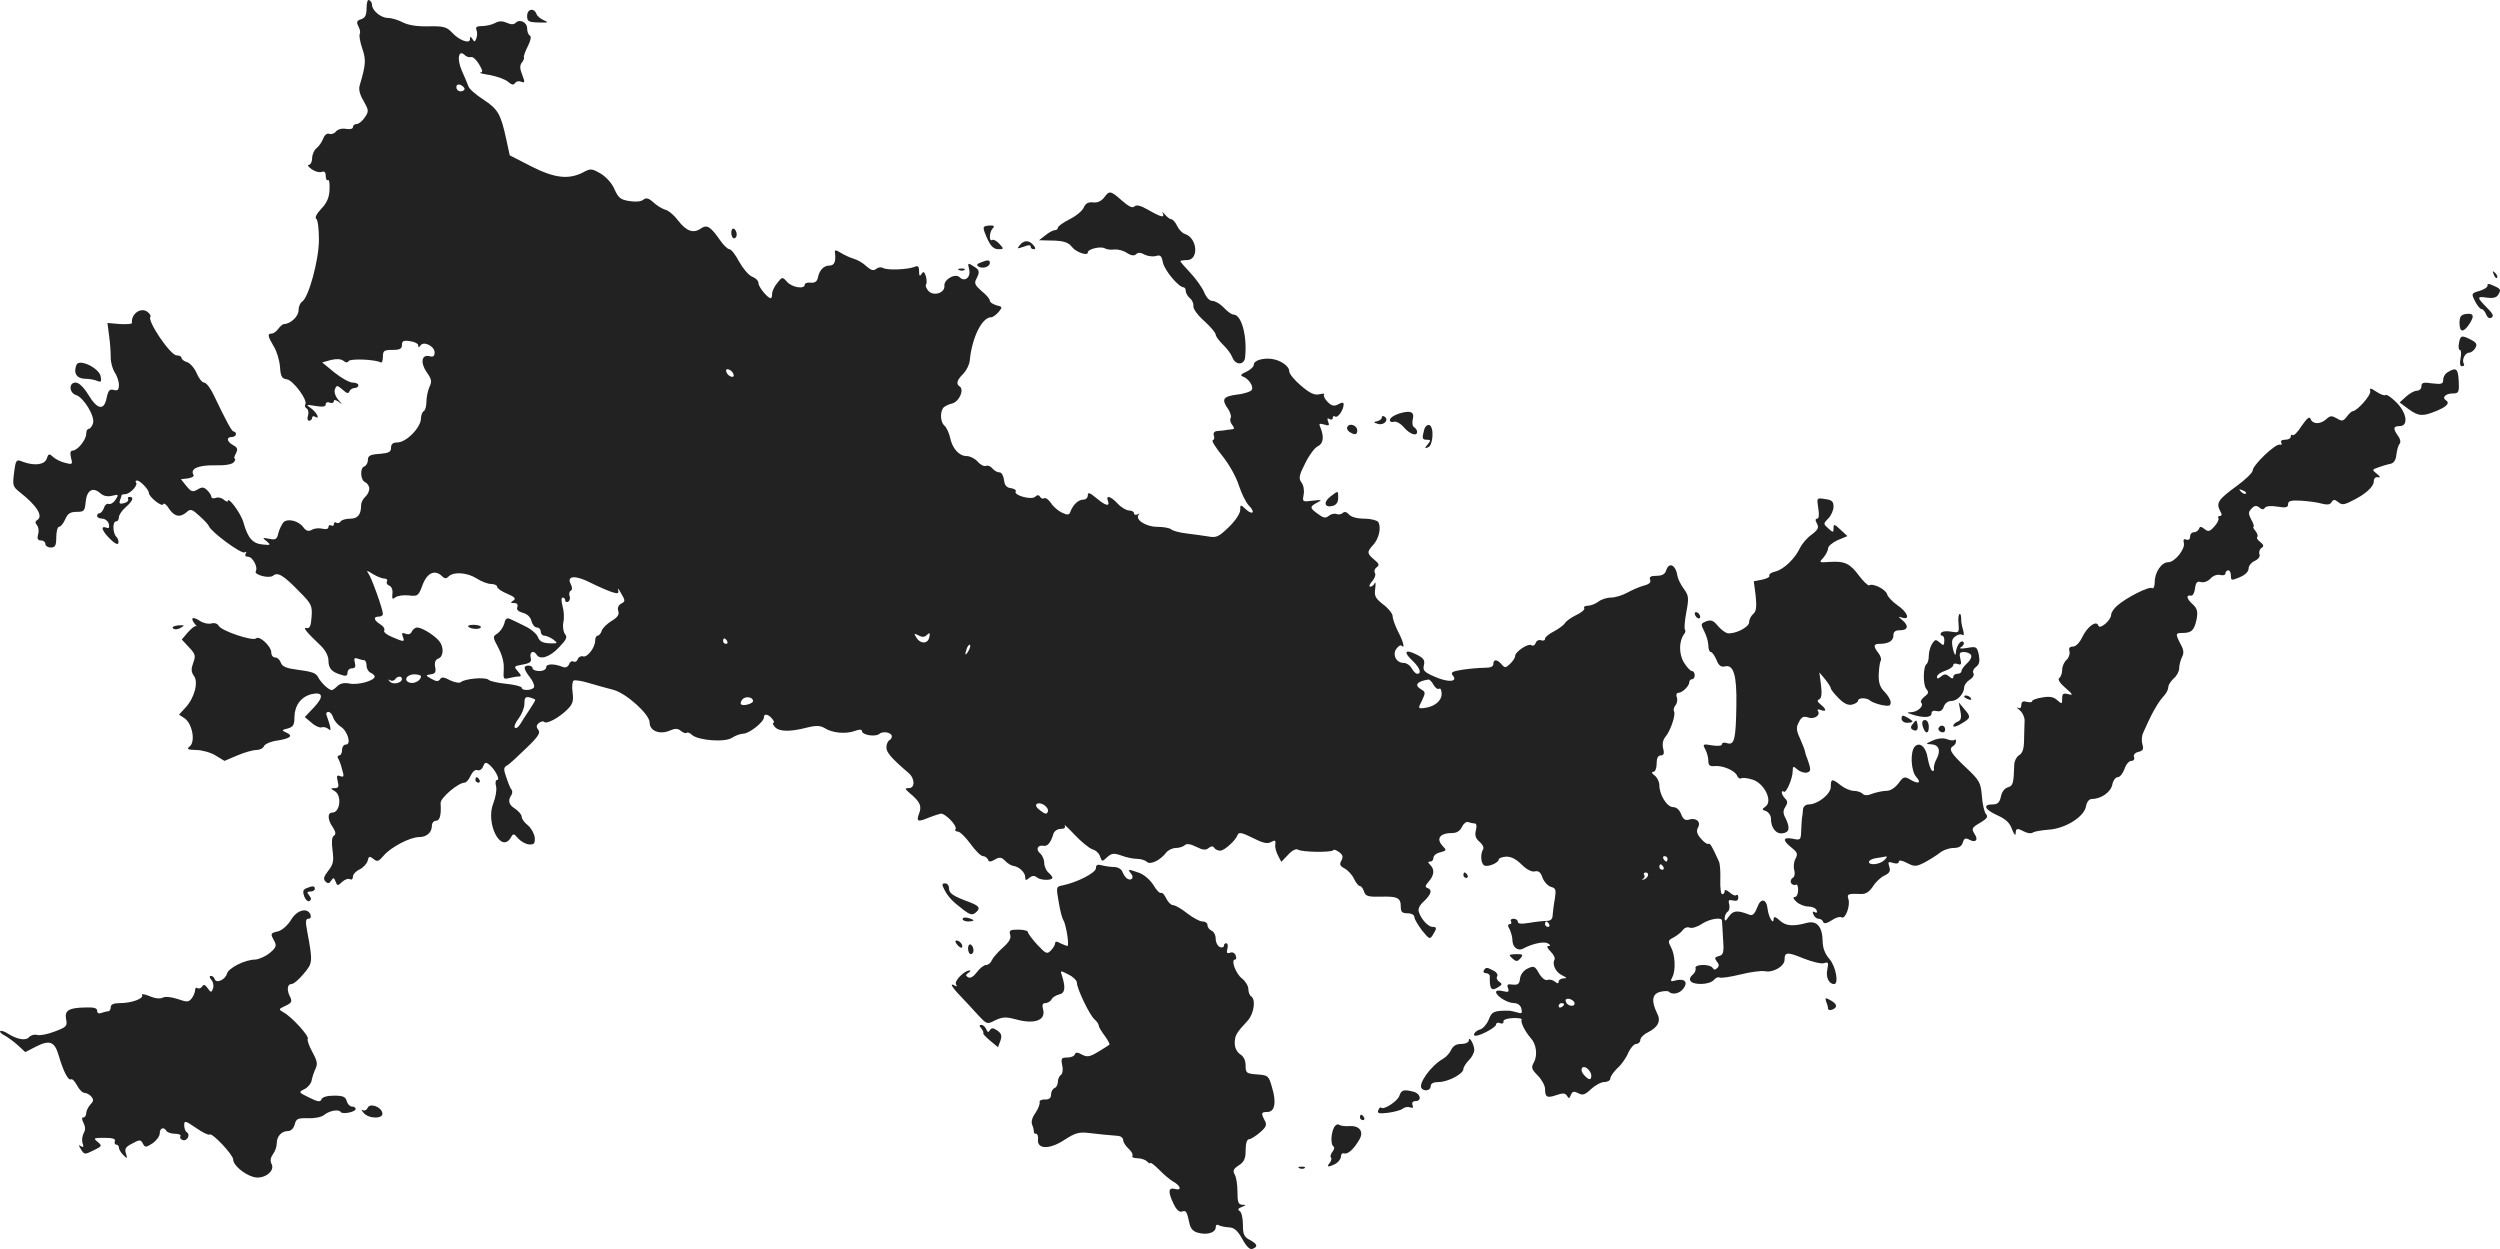 <?xml version="1.0" standalone="no"?>
<!DOCTYPE svg PUBLIC "-//W3C//DTD SVG 20010904//EN"
 "http://www.w3.org/TR/2001/REC-SVG-20010904/DTD/svg10.dtd">
<svg version="1.0" xmlns="http://www.w3.org/2000/svg"
 width="918.555pt" height="458.975pt" viewBox="0 0 918.555 458.975"
 preserveAspectRatio="xMidYMid meet">
<g transform="translate(-604.318,1240.567) scale(0.1,-0.1)"
fill="#222222" stroke="none">
<path d="M7390 12376 c0 -26 -5 -36 -20 -41 -16 -5 -18 -10 -10 -26 6 -11 8
-23 5 -28 -3 -5 1 -29 9 -53 15 -42 13 -61 -9 -135 -5 -15 0 -35 14 -58 19
-34 20 -38 5 -60 -9 -14 -23 -25 -30 -25 -8 0 -14 -5 -14 -11 0 -7 -10 -9 -25
-7 -14 3 -30 -1 -37 -9 -6 -8 -17 -12 -25 -9 -8 3 -17 -4 -22 -17 -5 -13 -16
-29 -25 -36 -9 -7 -16 -24 -16 -37 0 -13 -6 -24 -12 -24 -7 0 -2 -7 10 -16 13
-9 29 -13 37 -10 10 4 15 -1 15 -15 0 -11 4 -18 8 -15 5 3 7 -13 6 -35 -1 -29
-10 -49 -30 -70 -17 -18 -25 -33 -19 -37 6 -4 10 -38 10 -77 0 -75 -38 -213
-62 -228 -7 -4 -13 -19 -13 -32 0 -22 -29 -49 -53 -50 -5 0 -14 -8 -21 -17 -7
-10 -18 -18 -25 -18 -16 0 -14 -10 8 -47 11 -17 21 -51 23 -75 2 -35 7 -44 25
-46 23 -3 78 -77 68 -92 -3 -5 -1 -12 5 -15 6 -4 8 -15 5 -26 -4 -11 -2 -19 4
-19 6 0 11 5 11 11 0 5 5 7 10 4 20 -13 9 13 -12 29 -22 16 -22 16 15 10 26
-4 37 -3 37 6 0 7 7 10 15 6 8 -3 15 0 15 6 0 6 6 5 18 -3 14 -12 14 -10 -2 8
-11 13 -16 29 -12 39 6 15 8 15 28 -2 15 -14 22 -16 25 -6 3 6 11 12 19 12 8
0 14 5 14 10 0 6 -10 10 -21 10 -12 0 -42 17 -67 37 l-45 37 32 9 c21 5 37 4
46 -3 9 -7 15 -8 19 -1 6 10 100 6 118 -5 4 -3 8 6 8 20 0 23 4 26 35 26 27 0
35 4 35 18 0 15 6 18 30 14 17 -2 30 -9 30 -16 0 -8 2 -8 8 0 11 18 52 -2 52
-25 0 -14 -5 -18 -19 -14 -29 7 -34 -24 -10 -59 18 -25 20 -34 10 -54 -6 -14
-11 -38 -11 -54 0 -16 -4 -32 -10 -35 -5 -3 -10 -15 -10 -26 0 -34 -54 -89
-87 -89 -16 0 -23 -6 -23 -19 0 -16 -8 -20 -42 -23 -35 -2 -43 -7 -43 -22 0
-11 -6 -21 -13 -24 -17 -5 -15 -51 3 -58 8 -4 15 -14 15 -24 0 -10 -7 -23 -15
-30 -8 -7 -15 -21 -15 -30 0 -35 -12 -50 -40 -50 -16 0 -32 -5 -35 -10 -4 -6
-11 -8 -16 -5 -5 4 -9 1 -9 -5 0 -6 -4 -8 -10 -5 -5 3 -10 1 -10 -6 0 -7 -9
-9 -22 -6 -12 3 -29 2 -39 -4 -13 -7 -21 -4 -31 9 -17 24 -57 34 -73 19 -6 -7
-15 -25 -19 -40 -5 -23 -10 -26 -34 -21 -25 5 -26 4 -9 -9 16 -14 15 -15 -14
-12 -37 3 -55 23 -71 80 -9 34 -58 100 -58 79 0 -3 -7 -1 -15 6 -8 7 -22 10
-30 6 -8 -3 -15 -1 -15 4 0 5 -7 16 -15 24 -13 13 -20 13 -36 3 -18 -10 -23
-9 -41 13 l-20 25 26 3 c14 2 24 8 20 13 -13 22 17 36 77 35 38 -1 64 3 71 11
6 7 7 13 4 13 -4 0 -2 9 4 20 8 15 6 21 -10 30 -24 13 -26 30 -5 30 8 0 15 5
15 10 0 6 -3 10 -8 10 -7 0 -26 35 -73 133 -12 26 -28 47 -36 47 -7 0 -19 15
-27 34 -8 19 -24 37 -35 41 -12 3 -21 11 -21 16 0 5 -8 9 -18 9 -23 0 -110
129 -96 142 2 3 -2 11 -10 17 -24 20 -62 -6 -58 -40 1 -4 -19 -5 -44 -4 l-46
4 6 -47 c4 -26 6 -62 6 -80 0 -19 7 -43 15 -55 8 -12 15 -32 15 -45 0 -19 -4
-23 -19 -19 -15 4 -20 -2 -26 -29 -9 -48 -34 -44 -67 11 -18 29 -35 45 -47 45
-26 0 -24 -38 2 -46 28 -9 70 -79 62 -103 -3 -12 -11 -21 -16 -21 -5 0 -9 -8
-9 -18 0 -22 -32 -62 -50 -62 -8 0 -10 -8 -6 -26 7 -25 5 -26 -21 -19 -15 3
-35 13 -45 22 -14 13 -17 12 -23 -6 -7 -23 -45 -28 -88 -12 -24 10 -26 8 -32
-40 -6 -46 -5 -51 20 -71 64 -50 88 -89 65 -103 -8 -5 -8 -11 -1 -19 6 -7 8
-22 4 -34 -4 -16 -1 -22 11 -22 9 0 16 -6 16 -13 0 -7 9 -13 20 -13 16 0 20 7
20 38 0 21 5 38 10 38 6 0 16 12 23 28 9 21 19 27 42 27 27 0 30 3 33 37 4 42
26 56 53 32 12 -11 27 -14 44 -10 24 6 25 5 13 -14 -7 -11 -18 -18 -25 -16 -7
3 -15 -4 -18 -15 -4 -10 -11 -19 -16 -19 -5 0 -9 -4 -9 -10 0 -5 8 -10 19 -10
10 0 21 -9 24 -19 3 -14 1 -18 -9 -14 -23 8 -16 -12 13 -41 17 -17 29 -23 31
-16 2 6 -1 17 -7 23 -14 14 -15 57 -1 57 6 0 10 7 10 15 0 8 11 25 25 37 26
23 32 38 14 38 -5 0 -8 -4 -5 -9 3 -5 -4 -11 -15 -14 -15 -4 -19 -2 -15 10 3
8 6 17 6 19 0 2 6 4 13 4 18 0 49 34 40 43 -3 4 -2 7 4 7 11 0 43 -33 43 -45
0 -15 49 -54 53 -42 2 6 12 -1 21 -16 20 -30 41 -34 65 -13 14 13 20 11 47
-14 17 -15 33 -32 35 -38 8 -21 119 -103 131 -96 7 4 8 3 4 -4 -4 -7 -1 -12 9
-12 16 0 37 -38 28 -53 -8 -13 48 -28 63 -17 17 15 38 3 97 -58 45 -45 48 -52
45 -93 -2 -33 -7 -43 -18 -41 -16 4 -3 -13 53 -66 16 -16 27 -37 27 -53 0 -29
12 -43 48 -53 16 -6 22 -3 22 8 0 9 7 16 16 16 12 0 15 6 11 21 -4 15 -2 19
10 15 8 -3 19 -6 24 -6 5 0 9 -9 9 -20 0 -11 7 -23 15 -26 8 -4 15 -10 15 -14
0 -15 -60 -32 -91 -26 -21 4 -35 1 -46 -9 -8 -8 -17 -15 -21 -15 -11 1 -36 24
-48 44 -10 20 -19 23 -91 33 -29 4 -44 11 -48 24 -4 11 -13 19 -21 19 -8 0
-14 8 -14 18 0 23 -44 64 -56 52 -12 -11 -126 27 -137 46 -5 9 -16 12 -27 9
-11 -3 -31 1 -45 11 -25 16 -34 9 -15 -14 6 -6 7 -10 4 -7 -4 3 -17 -8 -30
-22 l-23 -27 26 -28 c24 -25 26 -32 16 -58 -8 -22 -8 -33 3 -48 17 -24 1 -82
-32 -117 l-23 -25 21 -14 c28 -20 40 -86 18 -103 -12 -10 -8 -12 24 -13 21 0
53 -9 71 -20 l33 -20 47 20 c26 11 57 20 70 20 12 0 25 6 28 14 3 8 26 18 51
21 48 8 58 18 29 30 -16 7 -14 9 7 14 21 6 25 13 25 43 1 42 24 73 62 83 43
10 47 -9 10 -48 l-34 -36 25 -21 c13 -12 30 -19 37 -17 7 3 18 0 25 -6 12 -12
9 6 -7 51 -3 6 0 12 7 12 6 0 14 -9 17 -20 3 -10 15 -26 28 -34 26 -17 40 -66
19 -66 -8 0 -14 -9 -14 -20 0 -11 -5 -20 -11 -20 -5 0 -7 -5 -4 -10 4 -6 11
-24 15 -41 8 -26 7 -30 -7 -25 -12 5 -14 1 -9 -19 5 -20 3 -25 -11 -25 -17 -1
-17 -1 0 -11 27 -16 20 -79 -9 -79 -18 0 -18 -25 2 -54 11 -17 12 -26 4 -31
-8 -5 -9 -23 -5 -54 5 -39 3 -51 -16 -75 -16 -21 -19 -30 -10 -39 9 -9 14 -8
21 3 8 12 10 12 16 -3 6 -17 8 -17 25 -1 10 9 23 13 28 9 6 -3 11 1 11 10 0 8
11 20 24 26 13 6 27 21 30 32 4 17 7 18 21 7 14 -12 19 -10 38 12 26 31 97 68
130 68 28 0 47 17 47 42 0 10 7 18 15 18 14 0 20 20 17 65 -1 19 65 75 88 75
6 0 16 11 22 25 7 15 17 24 25 21 8 -3 17 3 21 13 6 16 10 17 22 8 22 -18 42
-57 30 -57 -6 0 -8 -10 -4 -24 3 -13 -2 -40 -10 -61 -30 -72 27 -188 64 -127
9 16 11 16 27 -3 10 -11 28 -21 40 -22 19 -1 22 3 21 25 -2 15 -13 35 -25 45
-13 10 -23 24 -23 32 0 7 -11 20 -24 29 -24 15 -28 30 -13 52 3 6 3 14 0 18
-4 3 -12 23 -19 44 -11 31 -11 38 2 45 8 4 39 33 70 63 44 42 54 57 45 68 -8
10 -8 16 2 25 8 6 17 8 20 4 9 -9 55 16 85 46 20 20 23 31 19 63 -3 21 -1 40
4 43 4 3 30 -1 56 -9 26 -8 67 -19 90 -25 48 -13 133 -90 133 -120 0 -30 35
-45 71 -31 23 10 32 10 44 0 9 -7 18 -10 21 -7 4 3 12 0 19 -7 22 -21 122 -29
148 -11 12 8 31 15 42 15 22 1 75 43 75 60 0 15 16 12 30 -5 7 -8 9 -15 5 -15
-4 0 -2 -7 5 -15 15 -18 55 -19 117 -3 36 9 50 8 67 -2 28 -18 78 -22 110 -10
16 6 26 6 26 0 0 -15 49 -23 64 -11 14 12 46 5 46 -9 0 -5 -4 -12 -10 -15 -5
-3 -10 -15 -10 -26 0 -18 20 -41 81 -93 24 -20 25 -56 2 -56 -16 0 -16 -2 2
-18 39 -32 46 -48 35 -76 -11 -29 -5 -32 37 -14 15 6 34 12 42 14 16 3 63 -45
55 -57 -3 -5 1 -9 9 -9 7 0 28 -20 46 -45 18 -25 38 -45 46 -45 7 0 15 -6 18
-12 3 -10 9 -10 25 -1 17 10 24 10 38 -4 9 -10 23 -18 31 -19 21 -3 43 -24 43
-41 0 -13 3 -13 15 -3 11 9 19 9 28 2 14 -12 57 -12 57 -1 0 4 -7 12 -15 19
-8 7 -15 23 -15 35 0 12 -7 28 -15 35 -17 14 -10 32 12 28 15 -3 27 11 37 45
3 9 15 17 26 17 14 0 19 4 15 13 -4 6 13 -9 37 -35 24 -25 53 -49 65 -53 12
-3 25 -15 28 -26 7 -20 8 -20 26 -3 17 15 24 16 53 6 18 -7 44 -12 57 -12 14
0 30 -5 36 -11 12 -12 49 5 71 34 7 9 23 17 36 17 12 0 27 5 32 10 7 7 21 5
43 -6 24 -12 35 -13 45 -4 10 7 16 8 21 0 3 -5 13 -10 21 -10 16 0 58 38 65
59 4 10 17 7 55 -12 37 -19 54 -23 68 -15 14 8 17 6 15 -9 -2 -10 3 -28 10
-41 l12 -23 25 26 c14 16 29 23 36 19 15 -10 127 -11 130 -2 2 4 11 0 21 -7
14 -10 16 -18 9 -31 -8 -14 -6 -20 11 -29 12 -6 28 -23 35 -38 7 -15 17 -27
22 -27 5 0 11 -9 15 -20 5 -17 15 -20 60 -19 63 2 75 -4 75 -37 0 -19 5 -24
25 -24 14 0 25 -6 25 -14 0 -7 13 -29 28 -49 27 -33 29 -34 40 -16 15 24 15
29 -1 29 -16 0 -41 27 -50 53 -5 12 1 26 18 41 27 26 32 42 13 49 -10 3 -8 9
5 24 20 23 22 44 5 61 -9 9 -9 12 0 12 7 0 12 6 12 14 0 8 11 17 25 20 23 6
24 8 10 22 -27 28 -12 49 35 49 16 0 28 8 35 23 6 12 16 20 23 17 8 -3 18 -5
24 -5 6 0 8 -10 4 -25 -5 -18 -1 -30 13 -42 11 -9 17 -21 14 -27 -12 -19 -9
-55 5 -61 15 -5 52 11 52 23 0 4 12 9 26 10 18 1 37 -8 58 -29 19 -19 38 -28
49 -25 13 3 21 -3 28 -24 6 -15 20 -30 31 -33 18 -5 19 -11 14 -44 -4 -21 -7
-48 -8 -59 0 -15 -7 -22 -22 -22 -11 0 -40 -3 -63 -7 -30 -5 -43 -4 -43 4 0 6
-7 11 -16 11 -8 0 -12 -4 -9 -10 3 -5 1 -10 -5 -10 -7 0 -8 -6 0 -19 5 -11 10
-28 10 -38 0 -27 19 -43 39 -33 35 19 79 28 92 19 10 -6 10 -9 2 -9 -8 0 -5
-8 7 -20 12 -12 18 -25 15 -30 -10 -17 4 -47 28 -58 18 -9 19 -11 5 -11 -10
-1 -18 -6 -18 -12 0 -8 -4 -8 -14 0 -7 6 -20 9 -27 6 -8 -3 -21 7 -31 24 -15
27 -19 29 -42 18 -15 -7 -26 -22 -28 -37 -2 -20 -8 -24 -27 -22 -19 3 -22 0
-17 -13 5 -14 2 -16 -19 -11 -14 4 -25 2 -25 -3 0 -15 42 -41 66 -41 13 0 24
-8 27 -20 4 -18 2 -20 -16 -14 -12 3 -24 6 -27 6 -57 1 -66 -3 -77 -33 -7 -17
-21 -33 -32 -36 -18 -5 -30 -23 -16 -23 18 0 75 31 75 41 0 6 7 9 15 5 8 -3
14 0 12 6 -1 7 13 12 35 13 20 1 35 -2 32 -6 -5 -9 13 -44 33 -67 21 -22 26
-62 13 -88 -12 -21 -10 -26 13 -50 15 -15 27 -37 27 -49 0 -31 7 -35 42 -23
23 8 32 8 39 -3 6 -11 9 -10 14 4 6 13 11 14 27 6 16 -9 25 -6 47 15 15 14 37
26 49 26 12 0 22 6 22 13 0 8 12 24 26 38 15 13 33 39 40 57 8 17 21 32 29 32
8 0 15 7 15 14 0 8 12 21 27 28 38 19 50 42 35 70 -22 45 -19 71 10 79 15 4
30 4 33 1 12 -13 40 -7 53 11 18 23 6 38 -25 31 -22 -6 -24 -5 -15 12 13 25
10 83 -6 111 -11 20 -10 24 10 34 13 7 28 19 34 27 6 9 18 13 26 9 8 -3 28 3
44 14 29 19 74 26 74 12 1 -5 2 -34 4 -67 4 -51 1 -59 -15 -63 -16 -4 -17 -8
-8 -20 9 -10 9 -17 2 -24 -8 -8 -13 -7 -17 0 -10 16 -69 14 -63 -1 2 -7 -3
-18 -11 -24 -8 -6 -12 -16 -8 -22 10 -17 71 -15 86 3 7 8 16 12 21 9 5 -3 39
2 76 11 36 9 78 15 91 12 31 -6 72 19 72 42 0 29 9 30 70 5 33 -13 67 -21 76
-17 15 5 16 2 11 -24 -6 -28 6 -53 25 -53 18 0 7 64 -17 92 -17 19 -25 42 -25
66 -1 52 -21 76 -57 67 -52 -14 -78 -12 -100 8 -16 15 -23 16 -23 7 0 -25 -18
4 -22 34 -4 41 -26 44 -39 6 -8 -21 -16 -29 -26 -26 -46 18 -61 17 -77 -5 -12
-18 -16 -20 -16 -7 0 9 5 20 11 24 6 3 8 15 6 26 -5 16 -2 19 14 15 13 -3 19
0 19 11 0 8 -3 12 -7 9 -3 -4 -15 0 -25 10 -11 9 -18 11 -18 5 0 -7 -4 -12 -9
-12 -5 0 -8 24 -7 53 1 28 -1 59 -5 67 -26 58 -33 69 -39 65 -4 -2 -16 6 -27
19 -15 17 -18 28 -11 41 12 21 -7 38 -34 29 -13 -4 -21 2 -28 20 -6 16 -17 26
-29 26 -23 0 -51 45 -51 81 0 12 -8 28 -17 35 -11 8 -13 13 -5 14 7 0 12 13
12 30 0 20 5 30 15 30 11 0 14 7 9 25 -4 16 -1 32 8 43 19 22 39 82 32 94 -3
5 -1 15 5 22 6 7 9 21 5 30 -3 9 -1 16 6 16 14 0 40 25 40 39 0 6 5 11 10 11
6 0 10 7 10 15 0 8 -5 15 -10 15 -6 0 -19 14 -30 32 -19 31 -18 79 1 104 5 6
6 13 3 16 -3 4 -1 32 5 64 10 53 9 61 -9 86 -11 15 -21 35 -23 45 -6 43 -31
56 -42 23 -4 -14 -15 -20 -35 -20 -22 0 -28 -4 -24 -15 4 -9 -3 -16 -23 -21
-15 -4 -43 -16 -61 -26 -18 -10 -45 -18 -60 -18 -15 0 -36 -7 -46 -15 -11 -8
-28 -15 -39 -15 -10 0 -16 -4 -13 -9 3 -5 -10 -16 -29 -25 -19 -9 -38 -23 -42
-30 -4 -7 -23 -21 -40 -30 -18 -9 -33 -21 -33 -27 0 -6 -6 -9 -14 -6 -8 3 -17
-1 -20 -9 -3 -9 -10 -13 -16 -9 -12 8 -60 -24 -60 -40 0 -6 -8 -19 -19 -29
-16 -15 -19 -15 -31 -1 -16 19 -30 19 -30 1 0 -10 -11 -14 -32 -14 -18 0 -54
-3 -81 -7 -38 -6 -45 -10 -36 -21 20 -24 -16 -27 -66 -5 -39 17 -45 23 -40 43
4 19 -1 26 -30 40 -41 20 -46 7 -10 -26 25 -24 33 -46 15 -46 -5 0 -14 9 -20
20 -6 11 -19 20 -30 20 -27 0 -42 31 -26 52 7 10 16 15 19 11 13 -13 7 14 -13
52 -11 22 -20 47 -20 57 0 9 -16 29 -35 43 -29 23 -33 31 -29 58 2 18 2 26 -2
20 -3 -7 -10 -13 -16 -13 -6 0 -3 9 6 19 10 11 15 25 11 31 -4 7 -1 16 6 21
11 8 10 13 -8 28 -28 23 -28 29 -4 55 21 23 30 64 18 84 -5 6 -28 12 -51 12
-27 0 -48 6 -56 15 -9 10 -17 12 -23 6 -5 -5 -16 -7 -23 -4 -8 3 -21 0 -29 -7
-11 -9 -19 -8 -39 7 -31 22 -32 27 -3 42 19 10 18 11 -17 7 -37 -5 -38 -4 -33
22 3 15 0 35 -8 45 -11 15 -9 26 14 71 14 29 35 57 46 62 20 9 24 34 10 68 -7
15 -5 17 13 12 18 -6 21 -4 15 10 -4 12 -3 15 5 10 7 -4 12 -2 12 4 0 6 4 9 9
5 10 -6 31 25 31 45 0 8 -6 8 -20 0 -15 -8 -24 -6 -39 9 -11 11 -16 23 -13 27
4 4 -4 4 -17 1 -18 -4 -34 3 -67 31 -24 20 -44 44 -44 54 0 19 -33 41 -65 45
-33 4 -65 -6 -65 -21 0 -7 -12 -19 -27 -26 -21 -9 -24 -14 -13 -18 20 -7 39
-34 33 -48 -2 -6 -26 -15 -54 -18 -53 -7 -59 -17 -33 -54 8 -12 12 -27 9 -32
-4 -6 -1 -17 5 -25 7 -8 9 -15 4 -16 -5 -1 -16 -2 -24 -3 -8 -2 -23 -3 -34 -4
-11 -1 -16 -7 -13 -16 3 -8 2 -16 -4 -18 -5 -2 11 -27 35 -57 25 -31 51 -77
61 -109 10 -30 26 -63 37 -74 25 -25 14 -37 -12 -13 -19 18 -20 17 -20 -3 0
-13 -18 -40 -42 -63 -38 -37 -46 -40 -78 -34 -19 3 -55 8 -80 11 -25 3 -49 10
-54 15 -6 5 -29 9 -51 9 -42 0 -83 27 -68 45 5 4 2 5 -4 1 -7 -4 -13 -2 -13 3
0 6 -8 11 -18 11 -10 0 -29 11 -42 25 -26 28 -45 33 -36 10 8 -22 -9 -18 -43
11 -24 20 -31 22 -31 10 0 -9 -7 -16 -16 -16 -18 0 -37 -17 -47 -42 -5 -15
-10 -16 -32 -6 -13 6 -32 22 -40 35 -9 13 -20 21 -25 18 -5 -3 -12 -1 -15 5
-5 8 -11 8 -19 0 -15 -12 -79 6 -71 20 3 5 -5 10 -17 12 -17 2 -24 11 -26 31
-2 15 -9 27 -16 27 -8 0 -19 6 -26 14 -6 8 -17 13 -24 10 -7 -3 -21 4 -31 16
-10 11 -28 20 -40 20 -28 0 -53 28 -61 68 -4 17 -13 37 -20 43 -15 12 -18 47
-6 65 4 6 19 14 33 17 27 7 46 51 28 63 -14 9 -10 23 13 46 12 12 22 33 24 47
8 86 45 161 79 161 6 0 18 9 27 19 15 18 15 20 -8 25 -13 4 -24 11 -24 17 0 6
-13 22 -30 35 -24 21 -28 29 -20 44 14 27 13 34 -11 48 -20 13 -21 12 -15 -12
7 -29 -16 -48 -35 -29 -16 16 -58 -8 -56 -31 3 -26 -38 -40 -58 -20 -8 9 -13
20 -9 25 3 5 2 19 -1 30 -6 17 -9 19 -16 8 -6 -10 -9 -8 -9 10 0 18 -4 22 -17
16 -26 -10 -100 -13 -115 -4 -7 4 -18 3 -25 -3 -10 -8 -19 -6 -36 9 -12 12
-33 24 -47 28 -14 4 -35 14 -48 22 -18 11 -23 11 -21 1 4 -33 -2 -48 -20 -48
-21 0 -37 -16 -43 -45 -3 -14 -11 -19 -26 -18 -12 2 -22 -2 -22 -7 0 -18 -46
-11 -65 10 -17 19 -18 19 -36 -4 -11 -13 -19 -31 -19 -40 0 -9 -2 -16 -5 -16
-11 0 -45 41 -45 55 0 9 -10 19 -23 24 -13 5 -34 30 -48 55 -13 25 -29 46 -36
46 -6 0 -22 15 -34 33 -35 50 -48 59 -71 43 -27 -19 -53 -10 -83 29 -14 19
-35 37 -47 40 -13 4 -33 16 -45 28 -17 15 -26 17 -36 9 -8 -7 -29 -9 -52 -5
-32 5 -40 12 -54 43 -9 22 -30 45 -51 58 -33 19 -37 19 -65 4 -53 -27 -105
-21 -191 23 l-78 40 -13 60 c-20 93 -31 110 -84 145 -28 18 -53 40 -55 49 -3
9 -14 34 -24 57 -19 43 -12 80 11 57 6 -6 17 -9 23 -7 6 2 19 -9 29 -26 14
-23 15 -30 5 -31 -7 -1 9 -5 35 -9 27 -5 57 -16 67 -25 13 -11 20 -13 25 -5 4
6 13 9 21 6 17 -6 17 -5 4 30 -7 18 -7 30 0 39 6 7 10 17 8 21 -1 5 6 23 15
41 10 20 13 34 7 38 -6 3 -10 15 -10 26 0 23 -27 36 -42 21 -7 -7 -17 -7 -33
0 -16 7 -29 7 -43 -1 -11 -6 -33 -11 -47 -11 -20 0 -26 -4 -21 -15 3 -8 3 -22
-1 -31 -5 -13 -7 -13 -14 -2 -7 11 -9 11 -9 0 0 -19 -40 -5 -67 25 -19 20 -31
23 -86 22 -41 -1 -74 4 -95 15 -17 9 -42 16 -55 16 -24 0 -57 27 -57 48 0 6
-4 14 -10 17 -6 4 -10 -8 -10 -29z m360 -297 c0 -5 -7 -9 -15 -9 -8 0 -15 7
-15 15 0 9 6 12 15 9 8 -4 15 -10 15 -15z m988 -1048 c3 -8 -1 -12 -9 -9 -7 2
-15 10 -17 17 -3 8 1 12 9 9 7 -2 15 -10 17 -17z m-1283 -751 c9 0 13 -5 10
-10 -3 -6 0 -13 8 -16 9 -3 14 -16 12 -30 -2 -19 0 -22 11 -13 8 6 30 9 49 7
33 -4 36 -2 51 39 17 45 46 57 72 31 9 -9 15 -9 24 0 18 18 69 14 103 -8 17
-11 40 -20 53 -20 12 0 22 -5 22 -11 0 -5 17 -17 37 -25 28 -12 33 -18 22 -25
-11 -7 -11 -9 3 -9 11 0 15 -5 12 -15 -4 -9 3 -16 20 -21 16 -4 28 -15 32 -30
3 -13 12 -24 20 -24 8 0 14 -7 14 -15 0 -8 6 -15 13 -15 7 0 22 -6 33 -14 18
-14 17 -15 -14 -14 -25 1 -36 7 -42 22 -4 12 -25 30 -46 40 -22 11 -46 23 -56
27 -12 6 -18 2 -22 -17 -4 -13 -15 -29 -25 -36 -18 -11 -18 -13 4 -54 14 -27
21 -55 19 -79 -2 -34 -1 -36 19 -31 12 3 28 6 36 6 11 0 10 4 -3 19 -16 18
-15 19 18 25 28 5 33 10 29 26 -5 21 11 28 22 10 12 -20 48 -9 81 26 28 29 33
38 23 50 -6 8 -9 27 -6 43 4 16 2 43 -3 60 -5 19 -5 31 1 31 5 0 9 -5 9 -11 0
-5 5 -7 11 -4 6 4 8 13 5 21 -3 7 -1 16 4 19 7 4 6 13 0 25 -16 31 18 33 74 4
28 -14 63 -29 78 -34 22 -7 26 -5 22 8 -3 10 2 4 11 -12 16 -27 16 -30 1 -38
-11 -6 -15 -16 -11 -28 4 -13 -3 -23 -25 -36 -16 -10 -33 -26 -36 -36 -3 -10
-10 -18 -15 -18 -5 0 -9 -8 -9 -18 0 -26 -30 -64 -45 -58 -7 2 -16 -2 -19 -10
-3 -9 -10 -12 -16 -9 -6 3 -13 -1 -16 -10 -4 -10 -13 -14 -23 -10 -32 13 -61
12 -61 -1 0 -8 -11 -14 -25 -14 -14 0 -25 5 -25 10 0 6 -7 10 -15 10 -20 0
-19 -12 6 -44 11 -14 17 -30 14 -36 -8 -12 -45 -13 -45 -1 0 4 -25 11 -56 14
-31 3 -61 10 -66 15 -11 11 -88 4 -102 -9 -5 -4 -22 -1 -39 7 -22 12 -31 13
-37 4 -6 -9 -13 -9 -31 1 -23 13 -23 14 -3 17 16 2 20 8 16 27 -3 17 1 27 12
31 19 7 21 42 3 64 -17 21 -63 50 -81 50 -7 0 -16 -7 -20 -15 -3 -9 -12 -12
-22 -8 -13 5 -16 3 -11 -10 8 -21 5 -21 -39 -2 -20 8 -33 19 -29 24 3 6 -3 16
-15 23 -24 15 -26 28 -5 28 8 0 15 4 15 10 0 17 -42 134 -54 150 -8 11 -4 10
16 -3 15 -9 34 -17 43 -17z m1994 -207 c10 9 12 8 9 -7 -4 -26 -32 -28 -47 -4
-11 17 -10 18 7 9 13 -7 23 -7 31 2z m-734 -23 c3 -5 1 -10 -4 -10 -6 0 -11 5
-11 10 0 6 2 10 4 10 3 0 8 -4 11 -10z m886 -37 c-12 -20 -14 -14 -5 12 4 9 9
14 11 11 3 -2 0 -13 -6 -23z m-2011 -92 c0 -15 -23 -28 -40 -24 -26 7 -14 31
16 31 13 0 24 -4 24 -7z m-70 -10 c0 -15 -33 -22 -44 -10 -8 9 -8 10 1 5 6 -3
14 -2 18 4 8 12 25 13 25 1z m3790 -21 c6 -11 15 -18 21 -15 5 4 9 -5 9 -19 0
-26 -27 -48 -66 -52 -21 -2 -21 -1 -6 28 13 28 13 31 -2 40 -28 16 -18 30 26
37 4 0 12 -8 18 -19z m-3300 -56 c0 -2 -10 -19 -22 -37 -13 -19 -28 -43 -34
-53 -7 -11 -15 -16 -19 -12 -4 4 2 19 14 34 11 15 21 39 21 54 0 23 4 27 20
23 11 -3 20 -7 20 -9z m800 -4 c0 -10 -37 -20 -44 -12 -3 3 -1 11 5 18 11 13
39 9 39 -6z m1083 -407 c-4 -10 -10 -9 -28 5 -14 10 -19 20 -12 24 15 9 46
-13 40 -29z m2277 -173 c0 -5 -2 -10 -4 -10 -3 0 -8 5 -11 10 -3 6 -1 10 4 10
6 0 11 -4 11 -10z m-15 -30 c3 -5 1 -10 -4 -10 -6 0 -11 5 -11 10 0 6 2 10 4
10 3 0 8 -4 11 -10z m-57 -32 c-2 -6 -10 -13 -16 -14 -7 -1 -8 0 -2 3 5 2 8 9
4 14 -3 5 0 9 6 9 7 0 10 -5 8 -12z m-363 -178 c3 -5 1 -10 -4 -10 -6 0 -11 5
-11 10 0 6 2 10 4 10 3 0 8 -4 11 -10z m93 -288 c5 -17 -25 -15 -31 2 -4 9 0
13 11 12 9 -2 18 -8 20 -14z m-38 -6 c0 -3 -4 -8 -10 -11 -5 -3 -10 -1 -10 4
0 6 5 11 10 11 6 0 10 -2 10 -4z m100 -262 c0 -18 -8 -18 -26 1 -19 19 -8 41
12 24 8 -6 14 -18 14 -25z"/>
<path d="M7764 10103 c10 -10 46 -11 46 -1 0 4 -12 8 -27 8 -14 0 -23 -3 -19
-7z"/>
<path d="M7980 12347 c0 -20 5 -23 43 -24 34 -1 38 0 19 8 -12 5 -25 15 -28
24 -9 23 -34 18 -34 -8z"/>
<path d="M10100 11680 c-10 -13 -24 -20 -40 -18 -18 2 -28 -3 -35 -19 -5 -12
-28 -31 -52 -43 -24 -12 -43 -26 -43 -31 0 -5 -5 -9 -11 -9 -6 0 -22 -8 -35
-19 l-23 -18 37 -1 c52 0 70 -6 84 -24 15 -19 58 -34 58 -20 0 13 48 24 63 15
7 -4 22 -6 35 -4 13 1 34 -4 46 -13 16 -10 27 -11 34 -4 7 7 17 6 31 -2 12 -6
31 -8 41 -5 17 5 21 1 26 -24 6 -29 58 -91 76 -91 4 0 8 -6 8 -14 0 -7 7 -19
15 -26 9 -7 14 -20 13 -29 -2 -9 16 -34 40 -55 23 -21 42 -43 42 -50 0 -6 12
-22 26 -36 14 -13 30 -34 35 -47 11 -30 44 -30 47 0 8 78 -13 157 -43 157 -7
0 -22 11 -35 25 -13 14 -32 25 -42 25 -11 0 -23 13 -31 33 -8 18 -31 50 -51
71 -20 21 -36 40 -36 42 0 2 11 4 24 4 45 0 39 81 -7 96 -10 3 -23 17 -29 30
-6 13 -16 24 -21 24 -5 0 -16 8 -24 18 -8 9 -12 11 -8 5 9 -19 -5 -16 -52 11
-28 16 -44 21 -52 13 -7 -7 -21 0 -46 22 -42 37 -46 37 -65 11z"/>
<path d="M9661 11552 c18 -47 30 -62 51 -62 20 0 20 1 3 20 -10 11 -22 17 -26
14 -13 -8 -11 30 2 43 8 8 4 11 -14 10 -21 -2 -23 -5 -16 -25z"/>
<path d="M8730 11551 c0 -12 5 -21 10 -21 6 0 10 6 10 14 0 8 -4 18 -10 21 -5
3 -10 -3 -10 -14z"/>
<path d="M9790 11505 c-11 -14 -10 -14 14 -6 17 7 26 7 26 1 0 -6 5 -10 11
-10 8 0 8 5 -1 15 -16 19 -34 19 -50 0z"/>
<path d="M9646 11441 c-14 -5 -16 -10 -7 -15 15 -9 41 -1 41 14 0 11 -7 12
-34 1z"/>
<path d="M9568 11413 c7 -3 16 -2 19 1 4 3 -2 6 -13 5 -11 0 -14 -3 -6 -6z"/>
<path d="M15206 11397 c3 -10 9 -15 12 -12 3 3 0 11 -7 18 -10 9 -11 8 -5 -6z"/>
<path d="M15183 11357 c1 -6 -12 -15 -29 -20 -31 -9 -31 -10 -17 -38 8 -16 19
-29 24 -29 5 0 13 -9 17 -20 5 -12 12 -16 20 -11 9 5 4 15 -18 37 -37 37 -37
42 1 36 20 -3 34 0 40 9 13 20 11 23 -16 35 -16 8 -24 8 -22 1z"/>
<path d="M15103 11252 c-18 -3 -23 -10 -23 -33 0 -35 14 -37 36 -4 20 30 16
41 -13 37z"/>
<path d="M15078 11145 c-3 -14 -1 -25 3 -25 5 0 6 -13 3 -30 -4 -20 -2 -30 5
-30 7 0 10 4 7 9 -9 14 4 41 20 41 7 0 17 8 22 17 8 13 4 20 -15 30 -35 18
-40 17 -45 -12z"/>
<path d="M6324 11065 c-12 -30 1 -50 31 -51 17 0 37 -4 46 -8 13 -6 16 -2 12
17 -6 31 -80 66 -89 42z"/>
<path d="M15038 11039 c-10 -5 -18 -18 -18 -29 0 -15 -6 -17 -40 -13 -33 5
-40 3 -40 -11 0 -9 -8 -16 -17 -16 -9 0 -27 -10 -40 -22 l-23 -21 32 -24 c37
-27 53 -28 101 -8 40 16 53 30 37 40 -16 10 -1 25 25 25 22 0 24 4 22 45 -2
46 -9 52 -39 34z"/>
<path d="M14752 10968 c3 -15 -48 -72 -64 -73 -4 0 -14 -9 -22 -20 -13 -17
-18 -18 -36 -7 -19 11 -25 11 -39 -2 -22 -20 -50 -20 -58 0 -4 11 -12 5 -33
-25 -14 -23 -30 -38 -33 -34 -4 3 -7 1 -7 -5 0 -7 -9 -12 -21 -12 -12 0 -17
-4 -14 -11 4 -6 1 -9 -6 -7 -17 3 -99 -76 -99 -95 0 -8 -27 -34 -60 -58 -66
-48 -75 -61 -60 -90 8 -13 7 -19 0 -19 -6 0 -9 -4 -6 -8 3 -5 -4 -19 -15 -31
-17 -19 -23 -20 -36 -9 -13 10 -17 10 -20 1 -3 -7 -11 -13 -19 -13 -8 0 -14
-7 -14 -16 0 -10 -6 -14 -14 -11 -9 4 -12 0 -9 -12 6 -22 -33 -71 -57 -71 -25
0 -50 -37 -50 -73 0 -15 -4 -26 -10 -22 -11 7 -94 -35 -127 -64 -13 -11 -23
-26 -23 -34 0 -20 -42 -56 -47 -40 -7 21 -40 -3 -59 -42 -10 -21 -24 -35 -34
-35 -13 0 -17 -6 -13 -18 2 -10 -3 -24 -11 -31 -9 -8 -16 -24 -16 -37 0 -12
-5 -26 -11 -30 -6 -4 2 -18 23 -36 28 -24 29 -28 11 -23 -19 5 -23 2 -23 -16
0 -21 -1 -21 -18 -6 -13 12 -28 15 -55 10 -20 -3 -37 -9 -37 -13 0 -5 -9 -6
-20 -3 -14 4 -20 0 -20 -11 0 -11 -5 -15 -12 -11 -7 4 -5 0 6 -9 10 -8 18 -25
18 -38 -1 -13 -1 -44 -2 -70 0 -34 -6 -50 -18 -57 -9 -5 -17 -20 -18 -33 -2
-71 -5 -80 -23 -85 -12 -3 -23 -17 -26 -34 -5 -22 -12 -29 -31 -29 -37 0 -29
-19 18 -40 31 -14 46 -28 54 -52 7 -18 13 -25 13 -15 1 20 5 21 32 7 11 -6 25
-8 32 -3 6 4 31 8 55 10 61 3 131 46 139 84 3 18 12 29 22 29 34 0 69 25 75
52 3 16 12 28 20 28 8 0 19 14 25 30 5 17 17 30 25 30 9 0 13 6 10 14 -3 8 3
16 16 19 17 4 20 10 15 27 -4 13 -3 32 3 44 26 58 34 73 46 93 7 13 20 31 29
41 10 10 17 25 17 33 0 8 9 22 20 32 11 9 20 26 20 38 0 11 5 29 10 40 8 14 7
27 -5 48 -20 39 -19 41 8 41 33 0 43 11 51 51 5 28 2 39 -14 54 -23 20 -26 36
-7 32 7 -1 13 10 15 26 3 23 8 28 22 24 11 -3 26 3 35 13 9 10 24 16 36 13 10
-3 19 0 19 6 0 6 5 11 10 11 6 0 10 -9 10 -20 0 -18 2 -18 33 -5 19 8 32 20
32 32 0 10 10 22 23 28 13 6 20 16 17 24 -3 8 0 18 7 23 10 7 9 11 -4 22 -10
7 -15 16 -11 19 3 4 0 13 -7 22 -7 8 -10 15 -7 15 3 0 0 12 -8 26 -12 23 -11
29 1 41 11 12 18 12 28 4 10 -8 16 -9 21 -1 4 6 22 8 46 4 31 -5 39 -3 39 9 0
12 10 15 48 13 26 -2 60 -6 76 -11 20 -5 31 -4 36 6 7 10 11 10 24 0 13 -11
21 -11 48 3 51 24 83 53 83 73 0 10 6 17 15 15 11 -2 9 2 -4 13 -18 14 -18 15
5 23 13 5 33 11 44 13 14 3 21 14 23 34 2 17 7 35 12 40 5 6 2 19 -6 29 -19
27 -18 36 6 36 34 0 26 50 -13 88 -18 18 -36 30 -39 26 -4 -3 -18 2 -33 12
-23 15 -26 15 -23 2z m-457 -376 c-3 -3 -11 0 -18 7 -9 10 -8 11 6 5 10 -3 15
-9 12 -12z"/>
<path d="M11183 10886 c-18 -6 -33 -16 -33 -23 0 -7 6 -10 14 -7 8 3 25 -6 37
-20 22 -26 49 -35 49 -17 0 6 -5 13 -11 17 -6 3 -8 16 -5 29 7 28 -8 34 -51
21z"/>
<path d="M11120 10871 c0 -5 -8 -11 -17 -13 -15 -3 -14 -5 4 -10 22 -6 41 16
23 27 -6 4 -10 2 -10 -4z"/>
<path d="M10994 10838 c-4 -5 0 -14 7 -19 20 -13 29 -11 29 5 0 18 -27 29 -36
14z"/>
<path d="M11276 10827 c-9 -33 -7 -37 10 -37 14 0 15 -2 3 -17 -12 -14 -12
-16 1 -11 19 6 23 75 5 82 -7 2 -16 -5 -19 -17z"/>
<path d="M10931 10581 c-27 -21 -21 -42 9 -34 13 3 20 14 20 29 0 28 1 28 -29
5z"/>
<path d="M12724 10538 c4 -24 2 -38 -4 -38 -7 0 -8 -6 -1 -18 8 -15 4 -23 -20
-41 -17 -12 -35 -34 -42 -48 -18 -39 -59 -79 -90 -87 -15 -3 -25 -10 -23 -15
3 -5 -8 -11 -26 -15 l-31 -6 7 -54 c4 -41 2 -57 -9 -66 -8 -7 -15 -20 -15 -30
0 -19 -52 -45 -80 -41 -8 2 -24 14 -35 27 -16 20 -25 23 -42 17 -21 -8 -22
-10 -8 -37 8 -15 15 -39 15 -52 0 -13 4 -24 9 -24 5 0 14 -13 21 -29 8 -21 17
-27 30 -24 33 9 45 -32 43 -144 -2 -124 -7 -146 -34 -138 -10 4 -19 2 -19 -4
0 -6 -15 -7 -36 -4 -34 6 -36 5 -25 -15 6 -11 11 -30 11 -42 0 -16 5 -21 23
-19 30 3 76 -17 83 -36 3 -8 10 -12 15 -9 5 3 24 1 42 -5 43 -14 74 -78 48
-98 -15 -11 -15 -12 2 -18 9 -4 17 -16 17 -27 0 -34 19 -58 43 -54 25 3 28 20
11 55 -10 18 -10 28 -1 42 9 14 9 21 -1 31 -6 6 -12 16 -12 22 0 5 3 6 7 3 8
-9 33 48 33 76 0 18 2 19 18 5 9 -8 25 -13 34 -11 16 4 16 11 1 53 -4 8 -7 20
-8 25 -1 6 -9 27 -18 47 -14 30 -15 41 -4 61 9 18 17 22 32 17 23 -9 48 7 38
23 -4 6 0 8 10 4 22 -8 22 2 0 20 -13 10 -14 16 -6 19 9 4 11 20 7 52 l-6 47
21 -25 c11 -14 21 -29 21 -33 0 -5 13 -21 29 -37 20 -20 35 -27 50 -23 11 3
21 9 21 14 0 12 33 12 45 0 6 -5 25 -12 43 -16 26 -5 32 -3 32 10 0 9 -10 26
-22 38 -17 17 -23 34 -22 64 1 22 4 45 7 50 4 6 0 19 -8 29 -20 26 -18 34 4
34 33 0 51 11 51 31 0 14 7 19 25 19 29 0 32 17 8 37 -17 14 -17 14 0 9 30 -9
19 20 -17 45 -19 13 -37 32 -39 41 -5 18 -52 42 -66 33 -4 -2 -21 14 -37 35
-33 45 -53 55 -109 51 -39 -3 -39 -2 -22 16 9 11 17 26 17 34 0 8 16 21 35 30
l36 15 -26 24 c-22 21 -25 21 -25 5 0 -17 -1 -17 -19 -1 -19 17 -19 18 0 37
10 10 19 30 19 43 0 19 -6 25 -31 28 -31 5 -31 5 -25 -34z"/>
<path d="M12270 10151 c0 -5 5 -13 10 -16 6 -3 10 -2 10 4 0 5 -4 13 -10 16
-5 3 -10 2 -10 -4z"/>
<path d="M13239 10138 c-1 -7 0 -23 1 -36 1 -20 -2 -22 -29 -17 -16 3 -33 1
-36 -5 -3 -5 -2 -10 4 -10 5 0 9 -9 8 -20 -1 -17 -3 -18 -17 -5 -14 12 -17 12
-28 -5 -7 -11 -12 -31 -12 -44 0 -14 -4 -27 -8 -30 -13 -8 -14 -77 -1 -92 10
-12 8 -17 -7 -28 -10 -8 -16 -18 -12 -22 12 -11 -12 -34 -36 -35 -19 -1 -18
-2 4 -9 41 -13 70 -11 70 4 0 9 7 12 19 9 13 -3 21 2 26 16 4 12 15 21 27 21
23 0 47 26 48 50 0 8 9 21 20 28 12 7 18 18 14 24 -4 6 0 16 9 23 13 9 15 21
11 44 -7 31 -9 32 -43 26 -25 -4 -32 -3 -21 4 8 5 11 13 7 18 -10 9 -26 -15
-28 -42 -1 -11 -5 -4 -10 15 -6 27 -5 38 8 47 9 7 20 10 26 6 7 -4 7 3 3 18
-4 13 -8 32 -7 42 0 19 -8 24 -10 5z m46 -139 c4 -6 -2 -19 -14 -30 -12 -11
-21 -24 -21 -29 0 -6 -7 -10 -15 -10 -8 0 -15 -5 -15 -11 0 -8 -5 -8 -15 1
-12 10 -18 10 -30 0 -11 -9 -15 -9 -15 -1 0 7 14 17 30 22 17 6 30 15 30 21 0
6 7 7 16 4 13 -5 15 -1 10 19 -5 20 -3 25 13 25 11 0 23 -5 26 -11z"/>
<path d="M6679 10097 c5 -5 17 -5 28 2 16 9 15 10 -9 9 -16 -2 -24 -6 -19 -11z"/>
<path d="M13260 9846 c0 -2 7 -7 16 -10 8 -3 12 -2 9 4 -6 10 -25 14 -25 6z"/>
<path d="M13246 9793 c5 -25 2 -34 -10 -39 -9 -3 -16 -10 -16 -16 0 -5 14 -1
30 9 35 21 36 24 10 54 l-20 24 6 -32z"/>
<path d="M13030 9765 c0 -8 9 -15 20 -15 11 0 20 2 20 5 0 2 -9 9 -20 15 -16
9 -20 8 -20 -5z"/>
<path d="M13072 9747 c-9 -11 -10 -17 -2 -22 15 -9 23 -1 18 21 -3 15 -4 16
-16 1z"/>
<path d="M13107 9740 c8 -31 23 -34 23 -6 0 16 -6 26 -14 26 -9 0 -12 -7 -9
-20z"/>
<path d="M13166 9731 c-3 -5 1 -11 9 -15 9 -3 15 0 15 9 0 16 -16 20 -24 6z"/>
<path d="M13145 9685 c-27 -12 -28 -13 -7 -14 29 -1 37 -23 21 -53 -7 -13 -12
-29 -10 -37 1 -7 -2 -10 -7 -7 -5 3 -12 24 -16 46 -6 41 -29 61 -47 43 -18
-18 -15 -90 5 -112 21 -23 7 -28 -25 -8 -18 10 -23 9 -40 -15 -13 -17 -30 -28
-44 -28 -13 0 -36 -5 -51 -10 -19 -8 -30 -8 -38 0 -5 5 -20 10 -32 10 -12 0
-33 9 -47 20 -33 26 -37 25 -37 -5 0 -27 -48 -65 -82 -65 -10 0 -19 -8 -20
-17 -1 -10 -2 -25 -4 -33 -1 -8 -2 -30 -3 -49 -1 -32 -3 -33 -31 -27 -37 7
-38 -6 -4 -33 21 -17 24 -23 14 -41 -6 -11 -8 -30 -4 -42 3 -12 1 -24 -6 -28
-7 -4 -9 -13 -6 -19 4 -6 12 -9 17 -6 5 4 9 -5 9 -19 0 -14 -5 -26 -12 -26 -8
0 -6 -7 5 -17 10 -10 30 -18 44 -18 14 0 28 -6 31 -14 3 -8 0 -11 -7 -7 -7 5
-9 1 -5 -8 3 -9 12 -16 19 -16 7 0 15 -5 17 -12 3 -7 12 -6 31 6 14 10 31 15
37 11 13 -8 32 42 25 66 -7 20 -1 22 45 20 18 -1 31 7 45 28 10 16 30 35 43
40 18 9 22 16 17 32 -6 18 -4 20 14 14 13 -4 21 -2 21 5 0 6 11 5 30 -5 27
-14 33 -14 63 1 17 9 43 25 56 35 13 11 36 19 52 19 19 0 30 6 34 20 5 16 10
18 25 10 22 -12 33 0 19 20 -13 22 -12 24 22 44 23 14 28 21 19 31 -6 7 -13
37 -15 67 -4 49 -9 57 -60 105 -56 53 -63 67 -45 78 6 3 10 11 10 17 0 6 -3 9
-6 5 -3 -3 -16 -2 -28 3 -13 5 -33 3 -51 -5z m-179 -440 c-16 -16 -56 -20 -56
-6 0 5 12 12 28 14 15 2 31 5 35 6 5 0 2 -6 -7 -14z"/>
<path d="M7790 9540 c0 -5 5 -10 11 -10 5 0 7 5 4 10 -3 6 -8 10 -11 10 -2 0
-4 -4 -4 -10z"/>
<path d="M10070 9216 c0 -17 -68 -52 -121 -63 -25 -5 -26 -5 -16 -61 5 -32 13
-61 17 -67 10 -14 23 -95 15 -95 -3 0 -15 5 -26 10 -13 8 -19 7 -19 0 0 -6 -7
-18 -16 -27 -14 -14 -18 -12 -50 22 -19 21 -34 41 -34 46 0 5 -16 9 -36 9 -30
0 -34 -3 -29 -19 4 -13 -4 -27 -28 -48 -18 -16 -36 -37 -40 -46 -3 -9 -13 -17
-21 -17 -8 0 -23 -12 -34 -27 -12 -16 -24 -23 -32 -18 -10 6 -9 9 1 16 8 5 10
9 4 9 -19 -1 -57 -39 -49 -51 4 -8 3 -9 -4 -5 -22 13 -12 -5 21 -39 17 -18 46
-49 64 -69 32 -34 33 -35 63 -19 26 12 39 13 73 4 70 -20 113 -5 103 35 -5 17
-2 24 8 24 8 0 19 6 23 14 4 8 17 15 28 18 21 4 24 24 11 66 -8 23 -8 23 23 7
17 -8 31 -22 31 -30 0 -22 47 -120 65 -135 8 -7 15 -17 15 -22 0 -5 10 -22 22
-38 12 -16 20 -31 17 -33 -2 -2 -21 -14 -41 -26 -31 -19 -41 -20 -60 -10 -16
9 -23 9 -26 0 -2 -6 -14 -11 -28 -11 -21 0 -23 -3 -18 -29 4 -16 1 -32 -5 -35
-6 -4 -11 -16 -11 -26 0 -10 -6 -20 -12 -22 -7 -3 -13 -13 -13 -24 0 -13 -7
-19 -23 -18 -12 0 -21 -4 -19 -10 2 -6 -5 -24 -15 -39 -13 -18 -17 -34 -12
-45 4 -9 6 -20 6 -24 -1 -5 2 -8 8 -8 5 0 9 -10 7 -22 -3 -36 44 -36 98 0 37
24 52 29 87 25 42 -5 74 -8 111 -11 9 -1 17 -8 17 -15 0 -8 9 -22 20 -32 11
-10 17 -22 14 -26 -3 -5 5 -9 18 -9 13 0 29 -5 36 -12 7 -7 12 -9 12 -5 0 3
15 -8 33 -26 17 -18 41 -37 51 -43 28 -15 32 -34 7 -27 -26 7 -27 -11 -5 -56
10 -21 21 -30 30 -27 15 6 18 1 28 -45 4 -18 14 -29 32 -33 33 -9 64 1 64 20
0 9 5 12 11 8 7 -4 24 -7 38 -8 19 -1 31 -11 49 -43 15 -28 28 -40 37 -36 22
8 18 18 -10 33 -21 11 -25 21 -25 56 0 24 -5 46 -12 50 -8 5 -6 10 8 15 17 7
17 8 2 8 -15 1 -18 10 -18 47 0 25 -4 54 -10 64 -8 14 -5 21 15 34 20 13 25
25 25 56 0 25 5 40 13 40 6 0 25 12 40 25 23 20 26 28 17 44 -14 27 -13 31 10
31 27 0 34 35 17 90 -12 43 -14 45 -55 48 -39 3 -42 5 -42 32 0 19 -7 34 -20
42 -12 8 -20 24 -20 41 0 28 6 38 48 83 23 26 30 78 12 89 -5 3 -10 15 -10 27
0 11 -11 29 -24 39 -23 18 -41 69 -25 69 5 0 6 7 2 16 -3 8 -12 13 -20 9 -12
-4 -14 0 -10 15 3 11 1 20 -4 20 -5 0 -9 -4 -9 -10 0 -5 -7 -7 -15 -4 -8 4
-15 17 -15 30 0 14 -7 27 -15 30 -8 4 -15 12 -15 20 0 8 -8 14 -19 14 -10 0
-35 14 -56 30 -21 17 -44 30 -52 30 -7 0 -18 11 -25 25 -6 13 -14 22 -19 20
-4 -3 -17 10 -28 29 -12 19 -35 39 -53 45 -40 14 -43 14 -29 -3 13 -15 1 -29
-15 -18 -6 4 -13 15 -17 25 -3 9 -17 17 -29 17 -13 0 -33 3 -45 6 -17 5 -23 2
-23 -10z"/>
<path d="M11420 9190 c0 -5 5 -10 11 -10 5 0 7 5 4 10 -3 6 -8 10 -11 10 -2 0
-4 -4 -4 -10z"/>
<path d="M9513 9137 c14 -27 28 -42 71 -75 22 -17 32 -19 42 -11 21 17 17 25
-18 39 -63 23 -78 33 -78 52 0 10 -6 18 -14 18 -12 0 -13 -4 -3 -23z"/>
<path d="M7169 9142 c-13 -5 -14 -13 -8 -30 5 -13 14 -20 19 -17 8 5 7 11 -1
21 -9 11 -8 14 5 14 9 0 16 5 16 10 0 11 -8 12 -31 2z"/>
<path d="M7112 9025 c-12 -19 -32 -37 -46 -41 -30 -7 -30 -8 -15 -36 9 -17 7
-24 -17 -44 -16 -13 -40 -23 -53 -24 -37 0 -99 -31 -104 -52 -6 -22 -39 -37
-45 -20 -2 7 -8 12 -14 12 -6 0 -6 -6 2 -15 7 -8 9 -22 6 -31 -6 -16 -8 -16
-20 1 -9 13 -15 15 -20 6 -4 -6 -12 -9 -17 -6 -5 4 -9 0 -9 -7 0 -8 -6 -22
-12 -30 -12 -15 -17 -15 -52 -3 -24 8 -46 10 -55 5 -10 -5 -29 -3 -49 6 -18 7
-30 9 -27 4 8 -13 -38 -30 -81 -30 -24 0 -34 -5 -34 -15 0 -8 -4 -15 -9 -15
-5 0 -16 -3 -25 -6 -10 -4 -16 -1 -16 8 0 10 -12 13 -42 12 -63 -1 -78 -11
-72 -43 5 -25 2 -29 -41 -45 -25 -10 -55 -16 -65 -13 -11 3 -24 -1 -30 -8 -12
-14 -43 -9 -78 13 -12 8 -25 12 -28 9 -3 -3 5 -11 18 -17 12 -7 34 -23 48 -36
l26 -24 39 20 c51 26 69 19 84 -33 17 -58 35 -93 45 -87 4 3 14 -7 22 -22 8
-16 21 -28 28 -28 7 0 19 -6 25 -14 9 -11 8 -17 -4 -29 -8 -9 -15 -23 -15 -31
0 -9 -5 -16 -10 -16 -7 0 -7 -6 0 -20 7 -14 8 -26 0 -39 -5 -11 -7 -27 -3 -37
4 -12 3 -15 -6 -10 -10 7 -10 4 0 -12 12 -19 14 -19 46 -3 31 15 32 17 15 31
-17 14 -15 15 25 15 30 0 42 -4 38 -12 -2 -7 0 -13 5 -13 6 0 10 -5 10 -11 0
-6 7 -18 16 -27 15 -15 16 -14 10 5 -6 18 -1 25 23 37 27 15 31 15 39 0 8 -15
11 -15 36 1 14 10 26 26 26 36 0 20 15 26 25 9 3 -5 17 -10 31 -10 14 0 23 -4
20 -9 -3 -5 0 -11 8 -14 16 -6 30 19 16 28 -6 4 -10 15 -10 26 0 18 3 18 44
-10 24 -17 46 -27 50 -24 8 8 86 -74 86 -92 0 -20 39 -54 75 -64 37 -10 80 21
66 48 -6 11 -4 23 5 36 8 10 14 28 14 40 0 26 18 45 42 45 10 0 20 10 24 24 5
21 11 24 48 23 25 -1 50 4 60 12 19 16 54 22 61 11 6 -10 55 0 55 11 0 5 -6 9
-14 9 -7 0 -16 9 -19 20 -4 16 -14 20 -46 20 -26 0 -44 -5 -47 -14 -4 -10 -13
-9 -45 7 -39 19 -40 20 -17 31 12 6 24 20 26 31 2 11 8 30 14 43 9 18 7 29
-11 62 -12 22 -20 44 -17 49 6 9 -58 80 -89 97 -19 11 -19 12 7 24 22 10 25
16 18 31 -14 26 -12 49 4 49 8 0 28 17 45 38 33 39 34 42 13 155 -7 36 -6 47
4 47 8 0 11 6 8 15 -11 28 -51 17 -72 -20z"/>
<path d="M9580 9029 c0 -5 9 -9 20 -9 11 0 20 2 20 4 0 2 -9 6 -20 9 -11 3
-20 1 -20 -4z"/>
<path d="M9560 8935 c7 -9 15 -13 17 -11 7 7 -7 26 -19 26 -6 0 -6 -6 2 -15z"/>
<path d="M9600 8921 c0 -12 5 -21 10 -21 6 0 10 6 10 14 0 8 -4 18 -10 21 -5
3 -10 -3 -10 -14z"/>
<path d="M11590 8896 c0 -2 6 -9 14 -15 10 -9 16 -8 26 4 11 13 8 15 -14 15
-14 0 -26 -2 -26 -4z"/>
<path d="M11495 8840 c-3 -5 0 -10 8 -10 8 0 15 -6 14 -12 -1 -48 6 -56 33
-38 13 8 13 11 1 19 -7 5 -11 14 -7 19 4 6 -2 16 -13 21 -24 13 -28 14 -36 1z"/>
<path d="M12753 8725 c4 -9 7 -21 7 -26 0 -4 7 -6 15 -3 21 8 19 21 -7 35 -18
10 -20 9 -15 -6z"/>
<path d="M9649 8627 c6 -8 9 -16 7 -18 -2 -2 10 -14 25 -27 l29 -24 9 24 c6
18 4 26 -11 37 -16 11 -22 11 -28 1 -5 -8 -9 -8 -13 4 -4 9 -12 16 -18 16 -8
0 -9 -4 0 -13z"/>
<path d="M11440 8583 c0 -7 -12 -13 -28 -13 -18 0 -30 -7 -37 -22 -6 -12 -18
-26 -29 -32 -46 -26 -94 -94 -79 -110 12 -12 33 -6 33 9 0 10 10 15 29 15 34
0 91 30 91 48 0 6 9 21 20 32 11 11 20 28 20 38 0 20 -20 54 -20 35z"/>
<path d="M11185 8380 c-6 -20 -58 -54 -67 -44 -3 3 -8 -2 -11 -10 -4 -11 3
-13 36 -9 23 3 48 10 54 15 7 6 19 8 27 5 10 -4 13 -1 9 9 -3 8 1 14 11 14 24
0 19 27 -6 34 -37 10 -46 7 -53 -14z"/>
<path d="M7394 8335 c-4 -8 -11 -12 -18 -8 -6 4 -5 -1 3 -10 18 -23 74 -23 69
-1 -4 24 -47 38 -54 19z"/>
<path d="M11040 8300 c0 -5 5 -10 11 -10 5 0 7 5 4 10 -3 6 -8 10 -11 10 -2 0
-4 -4 -4 -10z"/>
<path d="M10944 8262 c-11 -24 -12 -62 -1 -69 4 -2 3 -11 -4 -19 -6 -8 -9 -17
-6 -21 4 -3 2 -12 -4 -20 -14 -16 -5 -17 22 -3 10 6 19 18 19 26 0 9 5 14 12
12 13 -5 36 16 56 51 17 29 0 52 -37 49 -15 -1 -32 1 -38 5 -6 4 -14 -1 -19
-11z"/>
<path d="M10818 8113 c7 -3 16 -2 19 1 4 3 -2 6 -13 5 -11 0 -14 -3 -6 -6z"/>
</g>
</svg>
